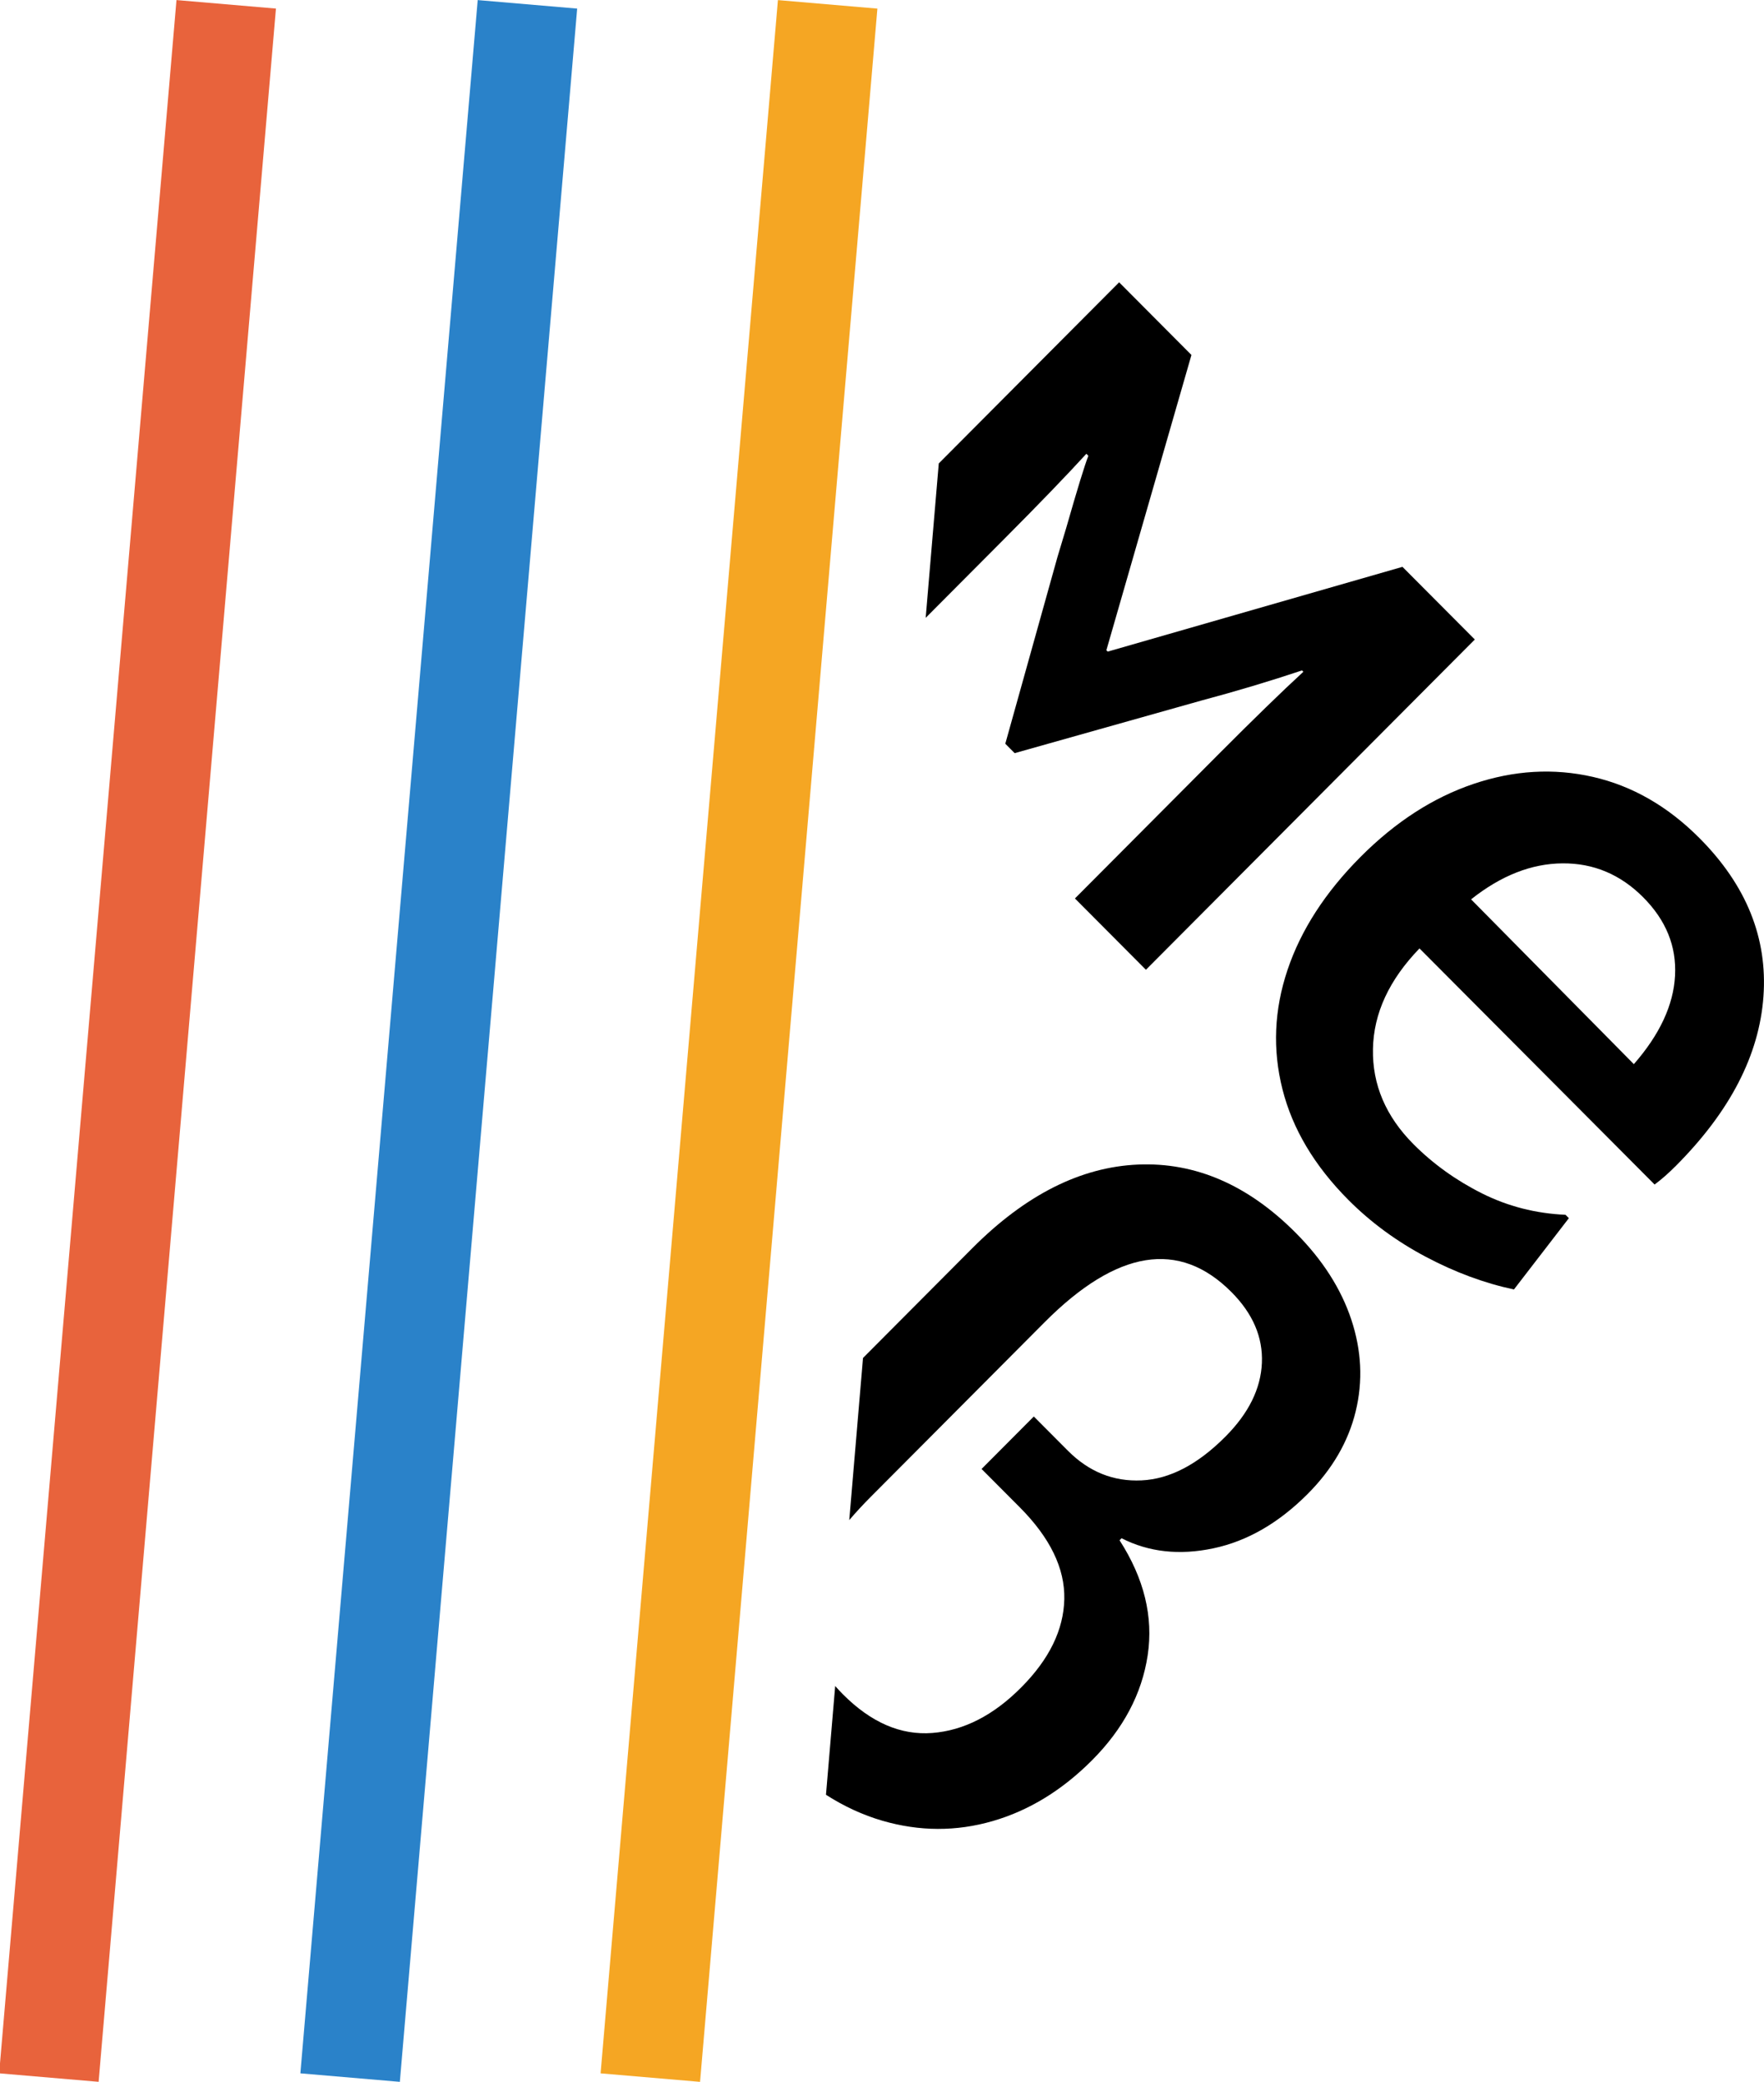 <?xml version="1.0" encoding="UTF-8"?><svg xmlns="http://www.w3.org/2000/svg" viewBox="0 0 678 800"><defs><style>.k,.l,.m{stroke-width:0px;}.k{fill:#2a82c9;}.l{fill:#f5a623;}.m{fill:#e8633c;}</style></defs><g><path d="M498.02,473.74c-18.37-18.44-38.58-27.18-60.63-26.24-22.06.95-43.3,11.67-63.72,32.18l-41.97,42.14-5.28,62.29c2.52-2.95,5.3-5.96,8.37-9.04l66.68-66.95c27.8-27.92,51.75-31.79,71.83-11.63,8.24,8.27,12.14,17.36,11.71,27.27-.43,9.91-5.11,19.35-14.03,28.3-10.64,10.69-21.37,16.28-32.18,16.8-10.81.52-20.25-3.28-28.32-11.37l-13.13-13.18-20.08,20.16,14.68,14.73c11.67,11.72,17.37,23.48,17.12,35.28-.26,11.81-5.79,23.13-16.61,33.99-10.64,10.69-22.02,16.5-34.11,17.45-12.1.95-23.56-4.01-34.37-14.86-1.05-1.06-2.03-2.11-2.97-3.18l-3.54,41.79c6.97,4.47,14.21,7.8,21.7,9.98,14.24,4.13,28.36,4.18,42.35.13,13.99-4.05,26.73-11.85,38.23-23.39,12.01-12.06,19.14-25.51,21.37-40.32,2.23-14.82-1.38-29.56-10.81-44.2l.77-.78c10.47,5.34,22.23,6.63,35.27,3.88,13.04-2.75,25.14-9.73,36.3-20.94,9.44-9.48,15.58-20.03,18.41-31.66,2.83-11.63,2.27-23.39-1.67-35.28-3.95-11.89-11.07-23.01-21.37-33.35Z"/><path d="M635.96,455.18l-90.37-90.73c-11.67,12.06-17.64,24.95-17.89,38.64-.26,13.7,4.93,25.89,15.57,36.58,7.55,7.58,16.31,13.87,26.26,18.87,9.95,5,20.68,7.75,32.18,8.27l1.29,1.29-21.11,27.4c-11.33-2.41-22.62-6.59-33.86-12.54-11.24-5.95-21.16-13.23-29.74-21.84-13.05-13.1-21.5-27.27-25.36-42.52-3.86-15.25-3.22-30.55,1.93-45.88,5.15-15.34,14.5-29.81,28.06-43.43,13.39-13.44,27.85-22.79,43.38-28.04,15.53-5.26,30.85-6.16,45.96-2.71,15.1,3.45,28.75,11.28,40.94,23.52,18.02,18.09,26.21,38.39,24.59,60.87-1.63,22.49-12.83,44.16-33.6,65.01-2.92,2.93-5.67,5.34-8.24,7.24ZM627.98,408.91c9.95-11.37,15.23-22.71,15.83-33.99.6-11.29-3.48-21.32-12.23-30.11-8.75-8.79-19.1-13.14-31.02-13.05-11.93.09-23.65,4.69-35.14,13.83l62.56,63.33Z"/><path d="M385.88,207.2c13.56-13.61,24.11-24.56,31.67-32.83l.77.78c-1.38,3.45-4.21,12.67-8.5,27.66l-3.35,11.12-20.08,71.86,3.6,3.62,71.57-20.16c13.56-3.62,26.52-7.5,38.87-11.63l.52.52c-8.24,7.58-19.14,18.18-32.7,31.79l-55.1,55.32,27.29,27.4,126.41-126.91-27.81-27.92-113.28,32.57-.52-.52,32.7-113.47-27.8-27.92-69.32,69.6-5.03,59.33,30.07-30.19Z"/></g><g><rect class="l" x="264.88" y=".2" width="38.37" height="799.59" transform="translate(35.1 -22.74) rotate(4.89)"/><rect class="k" x="149.49" y=".2" width="38.37" height="799.59" transform="translate(34.68 -12.91) rotate(4.89)"/><rect class="m" x="33.71" y=".2" width="38.37" height="799.59" transform="translate(34.26 -3.05) rotate(4.89)"/></g></svg>